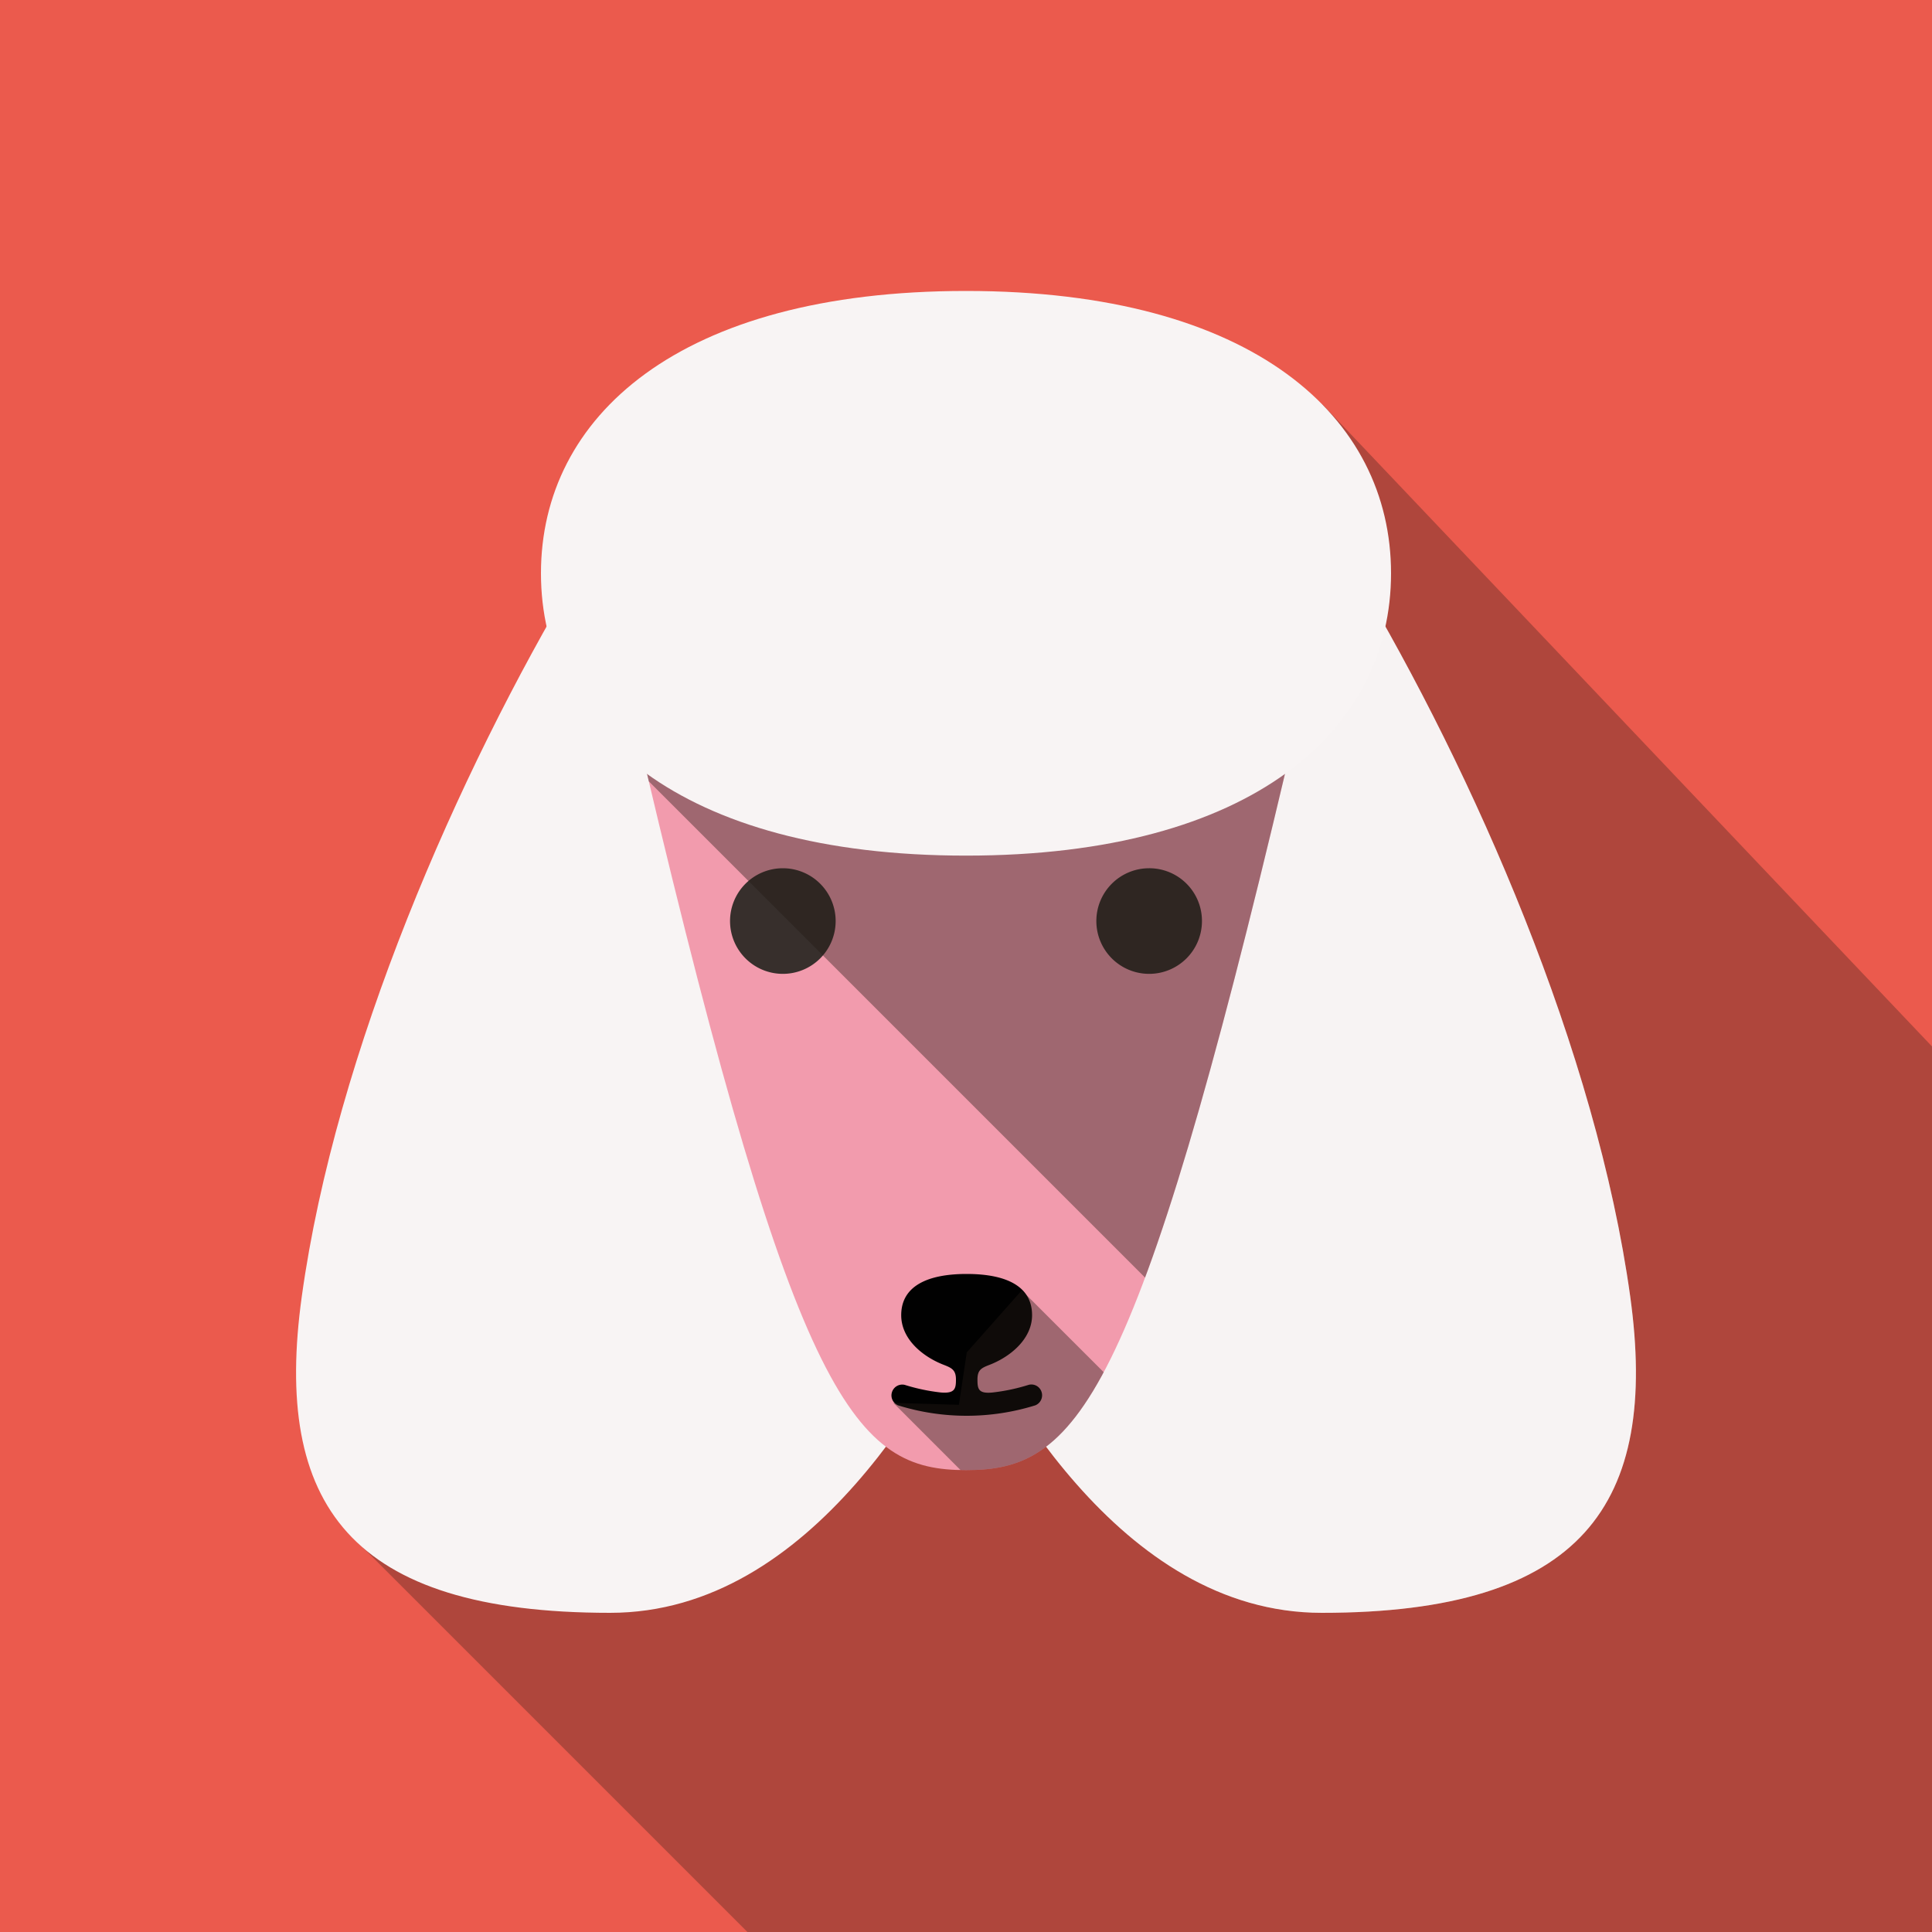 <svg xmlns="http://www.w3.org/2000/svg" xmlns:xlink="http://www.w3.org/1999/xlink" viewBox="0 0 150 150"><defs><style>.cls-1{fill:none;}.cls-2,.cls-8{fill:#f8f4f4;}.cls-3{isolation:isolate;}.cls-4{fill:#eb5a4d;}.cls-5{clip-path:url(#clip-path);}.cls-13,.cls-6{fill:#241916;}.cls-6{opacity:0.3;}.cls-13,.cls-6,.cls-8{mix-blend-mode:multiply;}.cls-7{clip-path:url(#clip-path-2);}.cls-8{opacity:0.2;}.cls-9{fill:#f29bad;}.cls-10{fill:#372f2c;}.cls-11{fill:#010101;}.cls-12{clip-path:url(#clip-path-3);}.cls-13{opacity:0.4;}</style><clipPath id="clip-path"><rect class="cls-1" width="150" height="150"/></clipPath><clipPath id="clip-path-2"><path class="cls-2" d="M105.26,44.66c9.21,15.44,18.68,37,21.31,56,2.23,16.11-3.68,24.56-23.94,24.56-15.78,0-25.25-18-29.19-25.83C70.39,93.28,79,55,79,55Z"/></clipPath><clipPath id="clip-path-3"><path class="cls-1" d="M99.26,33.93C98.46,30.19,77.34,44.75,75,44.75S51.54,30.19,50.74,33.93c-1.87,8.71-4.49,9.27-.66,25.5C61.86,109.32,66.5,114.14,75,114.14s13.14-4.82,24.92-54.71C103.75,43.2,101.13,42.64,99.26,33.93Z"/></clipPath></defs><title>dog-cards</title><g class="cls-3"><g id="BG"><rect class="cls-4" width="150" height="150"/></g><g id="shadow"><g class="cls-5"><polygon class="cls-6" points="102.68 31.4 189 122.33 102.08 194.05 27.08 119.05 102.68 31.4"/></g></g><g id="dog"><path class="cls-2" d="M105.26,44.66c9.21,15.44,18.68,37,21.31,56,2.23,16.11-3.68,24.56-23.94,24.56-15.78,0-25.25-18-29.19-25.83C70.39,93.28,79,55,79,55Z"/><g class="cls-7"><polygon class="cls-8" points="102.68 31.4 147.06 109.52 100.45 138.24 54.17 91.96 102.68 31.4"/></g><path class="cls-2" d="M44.74,44.66c-9.21,15.44-18.68,37-21.31,56-2.23,16.11,3.68,24.56,23.94,24.56,15.78,0,25.25-18,29.19-25.83C79.61,93.28,71,55,71,55Z"/><path class="cls-9" d="M99.26,33.93C98.46,30.19,77.34,44.75,75,44.75S51.54,30.19,50.74,33.93c-1.87,8.71-4.49,9.27-.66,25.5C61.86,109.32,66.5,114.14,75,114.14s13.14-4.82,24.92-54.71C103.75,43.2,101.13,42.64,99.26,33.93Z"/><path class="cls-10" d="M64.88,71.51a4.1,4.1,0,1,1-4.1-4.1A4.1,4.1,0,0,1,64.88,71.51Z"/><path class="cls-10" d="M93.32,71.51a4.1,4.1,0,1,1-4.1-4.1A4.09,4.09,0,0,1,93.32,71.51Z"/><path class="cls-11" d="M80.86,108.05a.83.83,0,0,0-1-.53,14.93,14.93,0,0,1-2.77.59c-1.13.12-1.2-.27-1.2-1s.28-.89.9-1.13c1.61-.61,3.34-2,3.34-3.87,0-2.21-1.94-3.2-5.08-3.2s-5.08,1-5.08,3.2c0,1.9,1.73,3.26,3.34,3.87.62.24.91.42.91,1.13s-.08,1.1-1.2,1a14.87,14.87,0,0,1-2.78-.59.84.84,0,0,0-.52,1.59,17.94,17.94,0,0,0,10.66,0A.84.84,0,0,0,80.86,108.05Z"/><g class="cls-12"><path class="cls-13" d="M85.08,48.28l45.34,14.58L95.65,105.94,47.24,57.53ZM69.36,108.92,87.5,127.06l12.21-6.51L79.33,100.18,75.06,105l-.61,4.07Z"/></g><path class="cls-2" d="M108,44.51c0,12.11-10.67,21.92-33,21.92S42,56.62,42,44.51,52.65,22.59,75,22.59,108,32.41,108,44.51Z"/></g></g></svg>